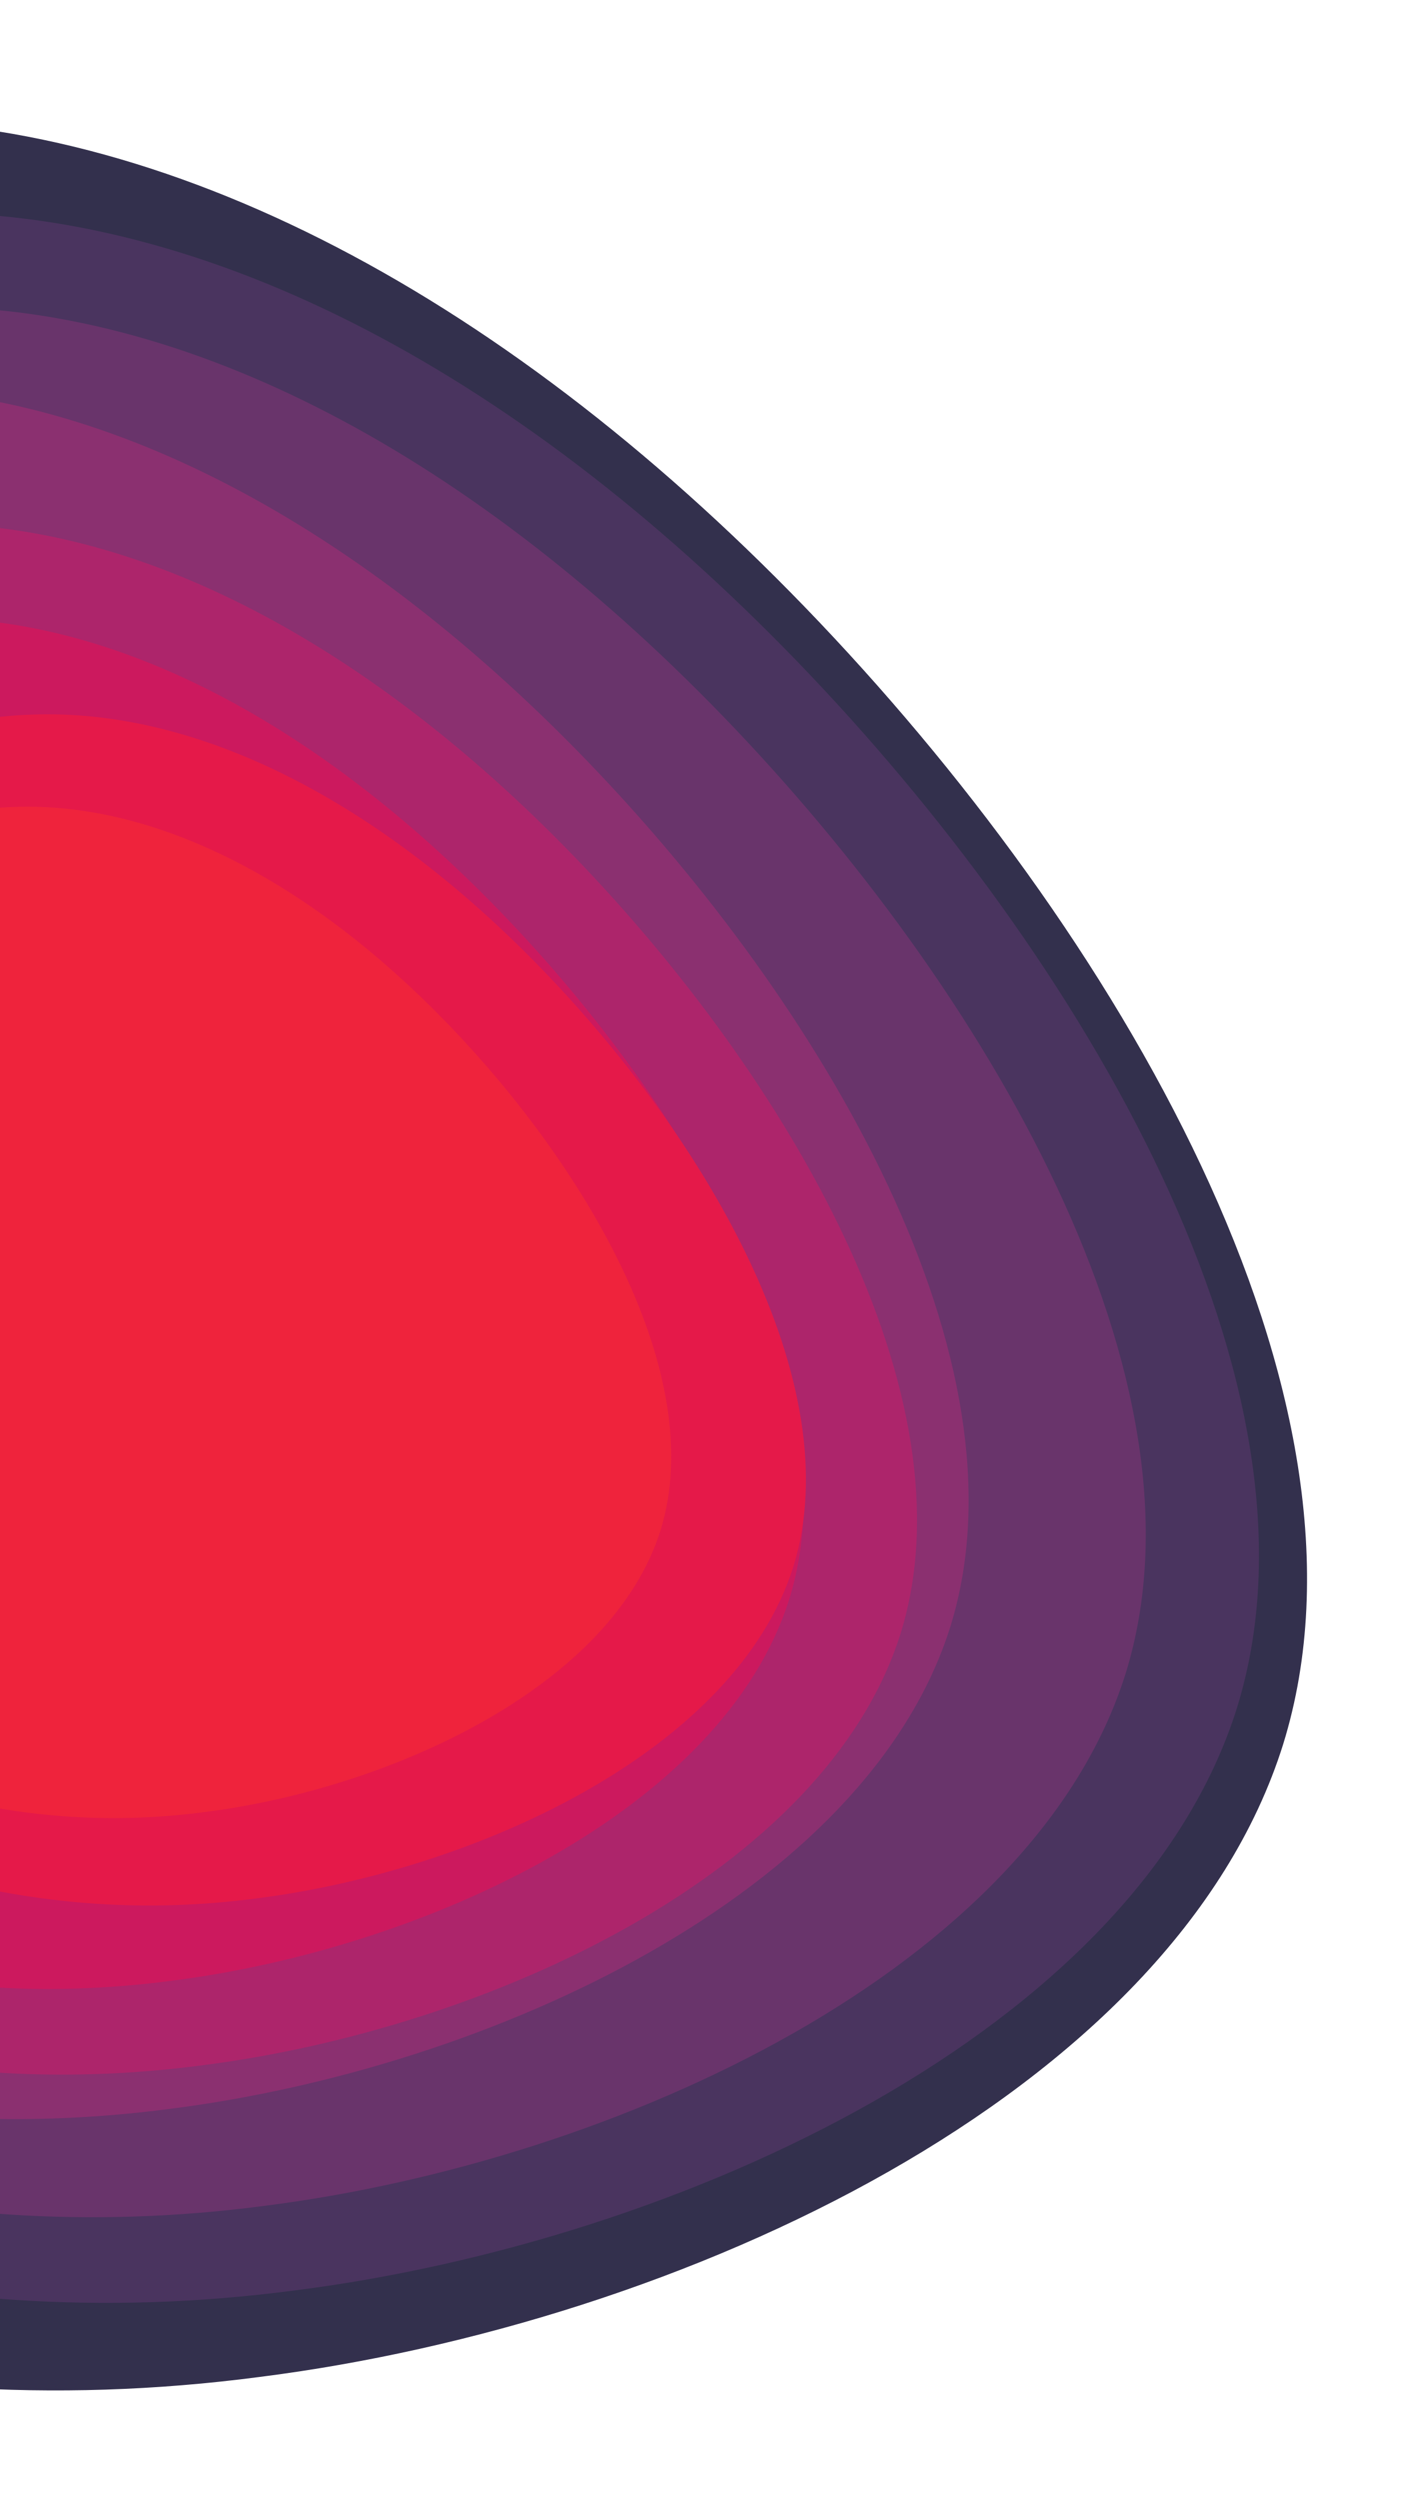 <svg width="220" height="386" viewBox="0 0 220 386" fill="none" xmlns="http://www.w3.org/2000/svg">
<path d="M124.369 93.746C172.487 143.507 214.914 215.563 198.234 269.312C181.298 323.28 105.276 358.702 40.116 366.971C-24.828 375.495 -79.148 356.847 -132.703 329.162C-186.021 301.495 -239.048 264.754 -243.992 221.989C-249.172 179.205 -206.526 130.616 -162.951 90.719C-119.396 51.06 -74.932 20.331 -26.03 18.681C23.128 16.812 76.466 44.241 124.369 93.746Z" fill="#33304D"/>
<path d="M123.084 102.035C167.391 147.855 206.457 214.203 191.098 263.695C175.504 313.388 105.504 346.005 45.504 353.618C-14.296 361.468 -64.313 344.297 -113.626 318.804C-162.721 293.329 -211.547 259.498 -216.1 220.12C-220.869 180.725 -181.602 135.985 -141.478 99.249C-101.373 62.731 -60.431 34.436 -15.402 32.916C29.862 31.195 78.975 56.452 123.084 102.035Z" fill="#4A345F"/>
<path d="M111.739 110.617C152.235 152.495 187.94 213.137 173.903 258.371C159.65 303.789 95.671 333.6 40.833 340.559C-13.823 347.733 -59.538 332.039 -104.608 308.74C-149.48 285.456 -194.107 254.535 -198.267 218.544C-202.627 182.538 -166.737 141.647 -130.065 108.07C-93.41 74.694 -55.989 48.833 -14.835 47.444C26.536 45.871 71.425 68.955 111.739 110.617Z" fill="#69346B"/>
<path d="M90.515 117.276C127.2 155.213 159.545 210.147 146.828 251.124C133.917 292.268 75.96 319.273 26.283 325.577C-23.229 332.076 -64.641 317.859 -105.47 296.752C-146.119 275.66 -186.545 247.649 -190.314 215.046C-194.263 182.428 -161.751 145.385 -128.53 114.969C-95.325 84.734 -61.426 61.307 -24.145 60.049C13.332 58.624 53.996 79.535 90.515 117.276Z" fill="#8B3070"/>
<path d="M88.687 132.212C121.56 166.207 150.544 215.434 139.149 252.153C127.579 289.022 75.644 313.222 31.128 318.871C-13.24 324.694 -50.349 311.955 -86.936 293.041C-123.362 274.14 -159.588 249.039 -162.965 219.823C-166.504 190.595 -137.37 157.401 -107.601 130.144C-77.845 103.051 -47.469 82.058 -14.061 80.93C19.522 79.653 55.962 98.392 88.687 132.212Z" fill="#AD256B"/>
<path d="M77.342 140.794C106.404 170.848 132.028 214.367 121.954 246.829C111.725 279.423 65.811 300.817 26.457 305.811C-12.767 310.96 -45.574 299.697 -77.919 282.976C-110.121 266.266 -142.147 244.076 -145.133 218.248C-148.262 192.408 -122.505 163.062 -96.188 138.966C-69.882 115.014 -43.027 96.455 -13.493 95.458C16.197 94.329 48.411 110.895 77.342 140.794Z" fill="#CC195E"/>
<path d="M83.811 149.717C109.061 175.83 131.324 213.641 122.572 241.846C113.685 270.166 73.792 288.754 39.599 293.093C5.519 297.566 -22.985 287.78 -51.088 273.252C-79.067 258.734 -106.893 239.454 -109.487 217.013C-112.205 194.562 -89.827 169.065 -66.961 148.129C-44.105 127.318 -20.773 111.193 4.889 110.327C30.684 109.346 58.674 123.74 83.811 149.717Z" fill="#E51949"/>
<path d="M69.143 158.028C90.582 180.198 109.485 212.303 102.053 236.25C94.507 260.295 60.636 276.078 31.605 279.761C2.669 283.56 -21.533 275.251 -45.394 262.916C-69.15 250.589 -92.775 234.219 -94.978 215.166C-97.286 196.103 -78.285 174.455 -58.871 156.679C-39.465 139.009 -19.654 125.318 2.134 124.583C24.036 123.75 47.8 135.971 69.143 158.028Z" fill="#EF233C"/>
</svg>
